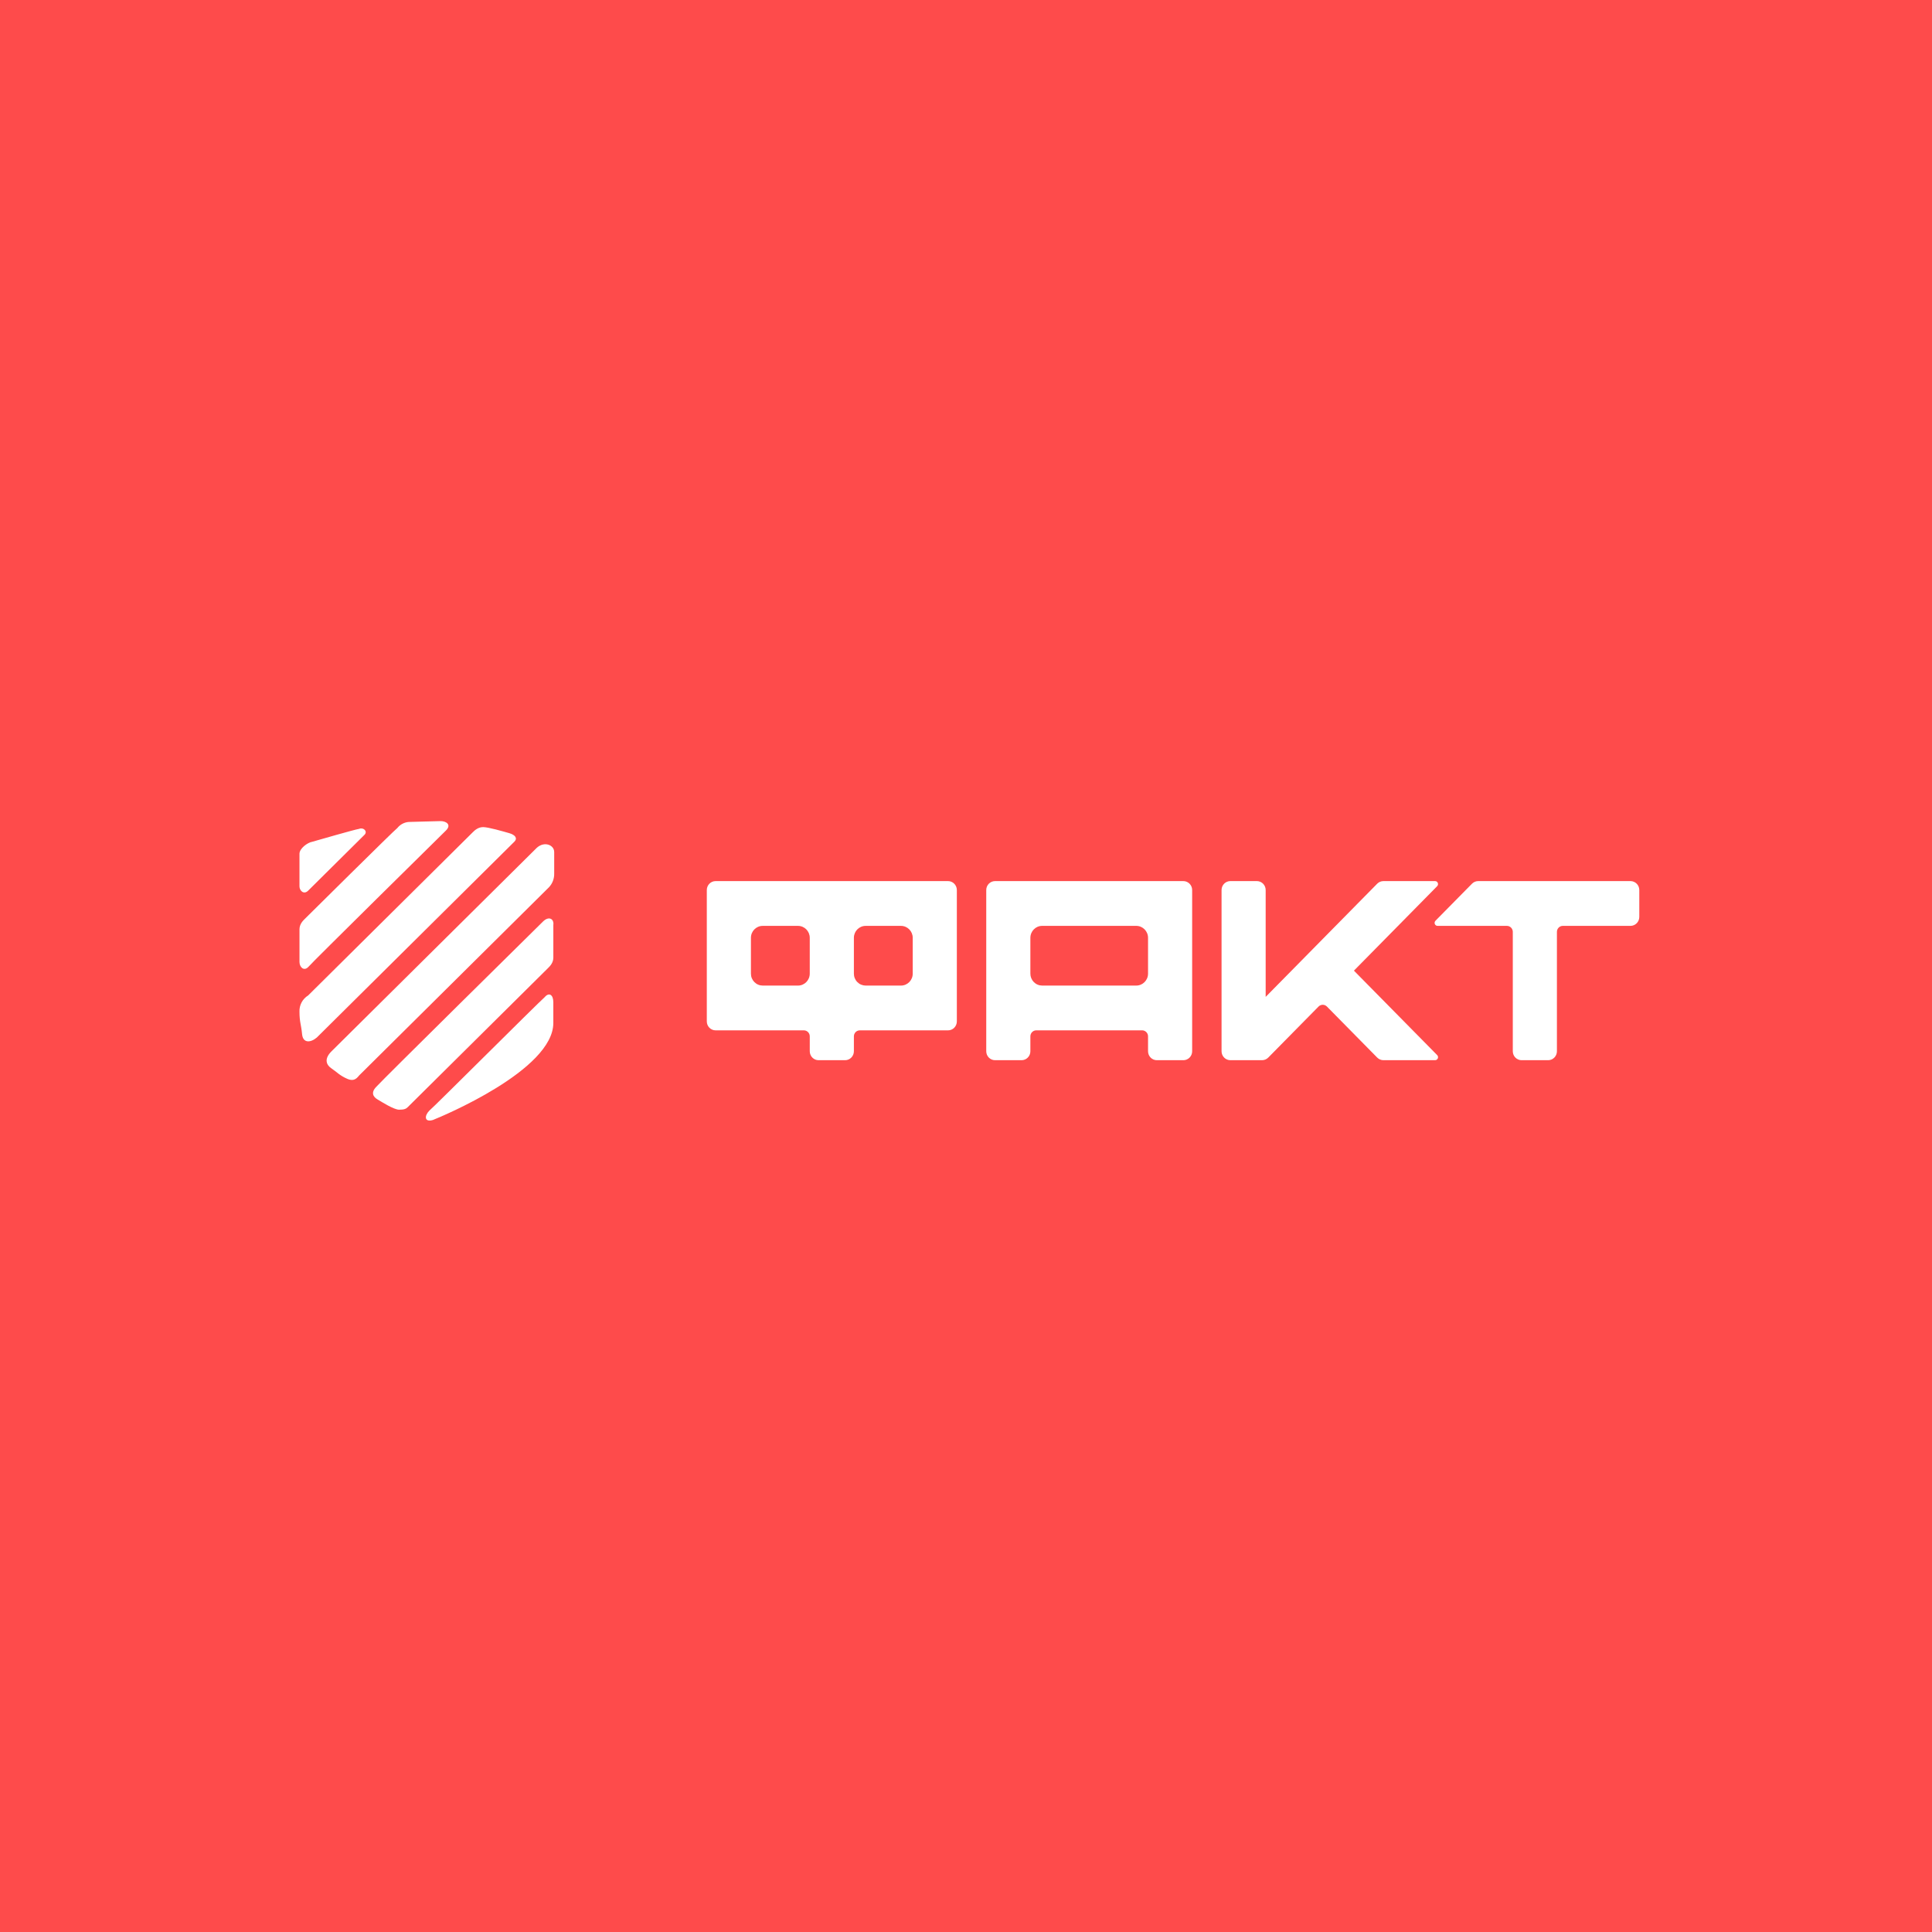 <svg width="200" height="200" viewBox="0 0 200 200" fill="none" xmlns="http://www.w3.org/2000/svg">
<rect x="0" y="0" width="200" height="200" fill="#333333" stroke="none"/>
<g clip-path="url(#clip0_11_2)">
<rect width="200" height="200" fill="#FE4B4B"/>
<g clip-path="url(#clip1_11_2)">
<path d="M168.785 91.211H153.023C152.78 91.211 152.548 91.309 152.378 91.483L148.599 95.317C148.556 95.361 148.527 95.416 148.515 95.475C148.503 95.535 148.509 95.597 148.532 95.654C148.555 95.71 148.594 95.758 148.645 95.793C148.695 95.827 148.754 95.845 148.814 95.846H155.995C156.33 95.846 156.604 96.124 156.604 96.464V108.825C156.604 109.338 157.012 109.752 157.518 109.752H160.258C160.764 109.752 161.172 109.338 161.172 108.825V96.464C161.172 96.124 161.446 95.846 161.781 95.846H168.785C169.291 95.846 169.699 95.433 169.699 94.919V92.138C169.699 91.625 169.291 91.211 168.785 91.211Z" fill="white"/>
<path d="M148.56 91.211H143.213C142.969 91.211 142.737 91.309 142.567 91.482L131.022 103.198V92.137C131.022 91.624 130.614 91.21 130.109 91.21H127.369C126.863 91.21 126.455 91.624 126.455 92.137V108.824C126.455 109.337 126.863 109.751 127.369 109.751H130.645C130.889 109.751 131.12 109.652 131.291 109.479L136.498 104.195C136.555 104.138 136.622 104.092 136.696 104.061C136.77 104.03 136.849 104.014 136.929 104.014C137.009 104.014 137.088 104.03 137.162 104.061C137.236 104.092 137.303 104.138 137.36 104.195L142.567 109.479C142.737 109.652 142.972 109.751 143.213 109.751H148.56C148.62 109.751 148.68 109.732 148.73 109.698C148.78 109.664 148.819 109.616 148.842 109.559C148.865 109.503 148.871 109.441 148.86 109.381C148.848 109.321 148.819 109.266 148.776 109.223L140.158 100.481L148.773 91.739C148.965 91.544 148.831 91.211 148.56 91.211ZM74.082 106.662H83.217C83.553 106.662 83.827 106.94 83.827 107.28V108.825C83.827 109.338 84.234 109.752 84.74 109.752H87.481C87.986 109.752 88.394 109.338 88.394 108.825V107.28C88.394 106.94 88.668 106.662 89.003 106.662H98.139C98.644 106.662 99.052 106.247 99.052 105.735V92.138C99.052 91.625 98.644 91.211 98.139 91.211H74.082C73.576 91.211 73.168 91.625 73.168 92.138V105.735C73.168 106.247 73.576 106.662 74.082 106.662ZM89.612 95.847H93.266C93.94 95.847 94.485 96.4 94.485 97.082V100.791C94.485 101.473 93.94 102.027 93.266 102.027H89.612C89.451 102.026 89.293 101.993 89.144 101.931C88.996 101.869 88.862 101.777 88.749 101.663C88.635 101.548 88.546 101.412 88.485 101.262C88.424 101.113 88.393 100.952 88.394 100.791V97.082C88.394 96.4 88.938 95.847 89.612 95.847ZM78.954 95.847H82.609C83.281 95.847 83.826 96.4 83.826 97.082V100.791C83.826 101.473 83.281 102.027 82.609 102.027H78.954C78.794 102.026 78.635 101.994 78.486 101.931C78.338 101.869 78.204 101.778 78.09 101.663C77.977 101.548 77.888 101.412 77.827 101.262C77.766 101.113 77.735 100.952 77.736 100.791V97.082C77.736 96.4 78.281 95.847 78.954 95.847ZM102.096 108.825C102.096 109.338 102.504 109.752 103.01 109.752H105.75C106.256 109.752 106.664 109.338 106.664 108.825V107.279C106.664 106.94 106.938 106.661 107.273 106.661H118.236C118.571 106.661 118.845 106.94 118.845 107.279V108.825C118.845 109.338 119.253 109.752 119.758 109.752H122.499C123.004 109.752 123.412 109.338 123.412 108.825V92.138C123.412 91.625 123.004 91.211 122.499 91.211H103.01C102.504 91.211 102.096 91.624 102.096 92.138V108.825ZM107.882 95.846H117.626C118.3 95.846 118.845 96.399 118.845 97.082V100.79C118.845 101.473 118.3 102.026 117.626 102.026H107.882C107.721 102.025 107.562 101.993 107.414 101.93C107.266 101.868 107.132 101.777 107.018 101.662C106.905 101.547 106.816 101.411 106.755 101.261C106.694 101.112 106.663 100.952 106.664 100.79V97.082C106.664 96.4 107.209 95.846 107.882 95.846Z" fill="white"/>
<path fill-rule="evenodd" clip-rule="evenodd" d="M31.899 92.202L37.728 86.423C38.087 86.067 37.639 85.623 37.19 85.8C36.653 85.889 32.975 86.956 32.347 87.133C31.809 87.223 31.002 87.845 31.002 88.379V91.758C31.002 92.202 31.451 92.647 31.899 92.202ZM31.899 100.115C32.258 99.671 45.532 86.6 46.159 85.978C46.787 85.356 46.159 85 45.621 85C45.083 85 42.752 85.089 42.303 85.089C42.076 85.108 41.856 85.173 41.654 85.28C41.455 85.387 41.278 85.534 41.137 85.712C40.868 85.889 31.721 94.959 31.541 95.137C31.361 95.315 31.003 95.669 31.003 96.203V99.582C31.003 100.116 31.451 100.56 31.9 100.115H31.899ZM52.707 86.245C52.079 86.067 50.554 85.622 50.016 85.622C49.478 85.622 49.119 85.978 48.94 86.156L31.899 103.049C31.612 103.225 31.376 103.475 31.219 103.772C31.061 104.069 30.986 104.403 31.002 104.738C31.002 105.805 31.182 106.072 31.271 107.05C31.361 108.028 32.168 107.939 32.796 107.405L53.244 87.134C53.604 86.778 53.335 86.423 52.707 86.245ZM56.832 91.846C57.191 91.462 57.384 90.951 57.37 90.424V88.201C57.37 87.49 56.384 87.045 55.577 87.756L34.321 108.829C33.514 109.628 33.784 110.251 34.321 110.607C34.859 110.963 35.129 111.318 35.936 111.674C36.744 112.029 37.012 111.496 37.191 111.318L56.832 91.846ZM56.204 95.403C55.756 95.847 39.523 111.853 38.984 112.474C38.356 113.097 38.626 113.541 39.074 113.808C39.522 114.075 40.778 114.875 41.316 114.875C41.855 114.875 42.034 114.785 42.213 114.608L56.743 100.204C56.923 100.026 57.281 99.671 57.281 99.137V95.759C57.37 95.136 56.832 94.781 56.204 95.403ZM56.384 103.227C55.577 103.938 44.993 114.52 44.454 114.964C43.916 115.497 43.916 116.209 44.813 115.942C45.71 115.587 57.28 110.785 57.28 105.894V103.76C57.28 102.96 56.832 102.693 56.384 103.227Z" fill="white"/>
</g>
</g>
<defs>
<clipPath id="clip0_11_2">
<rect width="200" height="200" fill="white"/>
</clipPath>
<clipPath id="clip1_11_2">
<rect width="139" height="31" fill="white" transform="translate(31 85)"/>
</clipPath>
</defs>
</svg>
